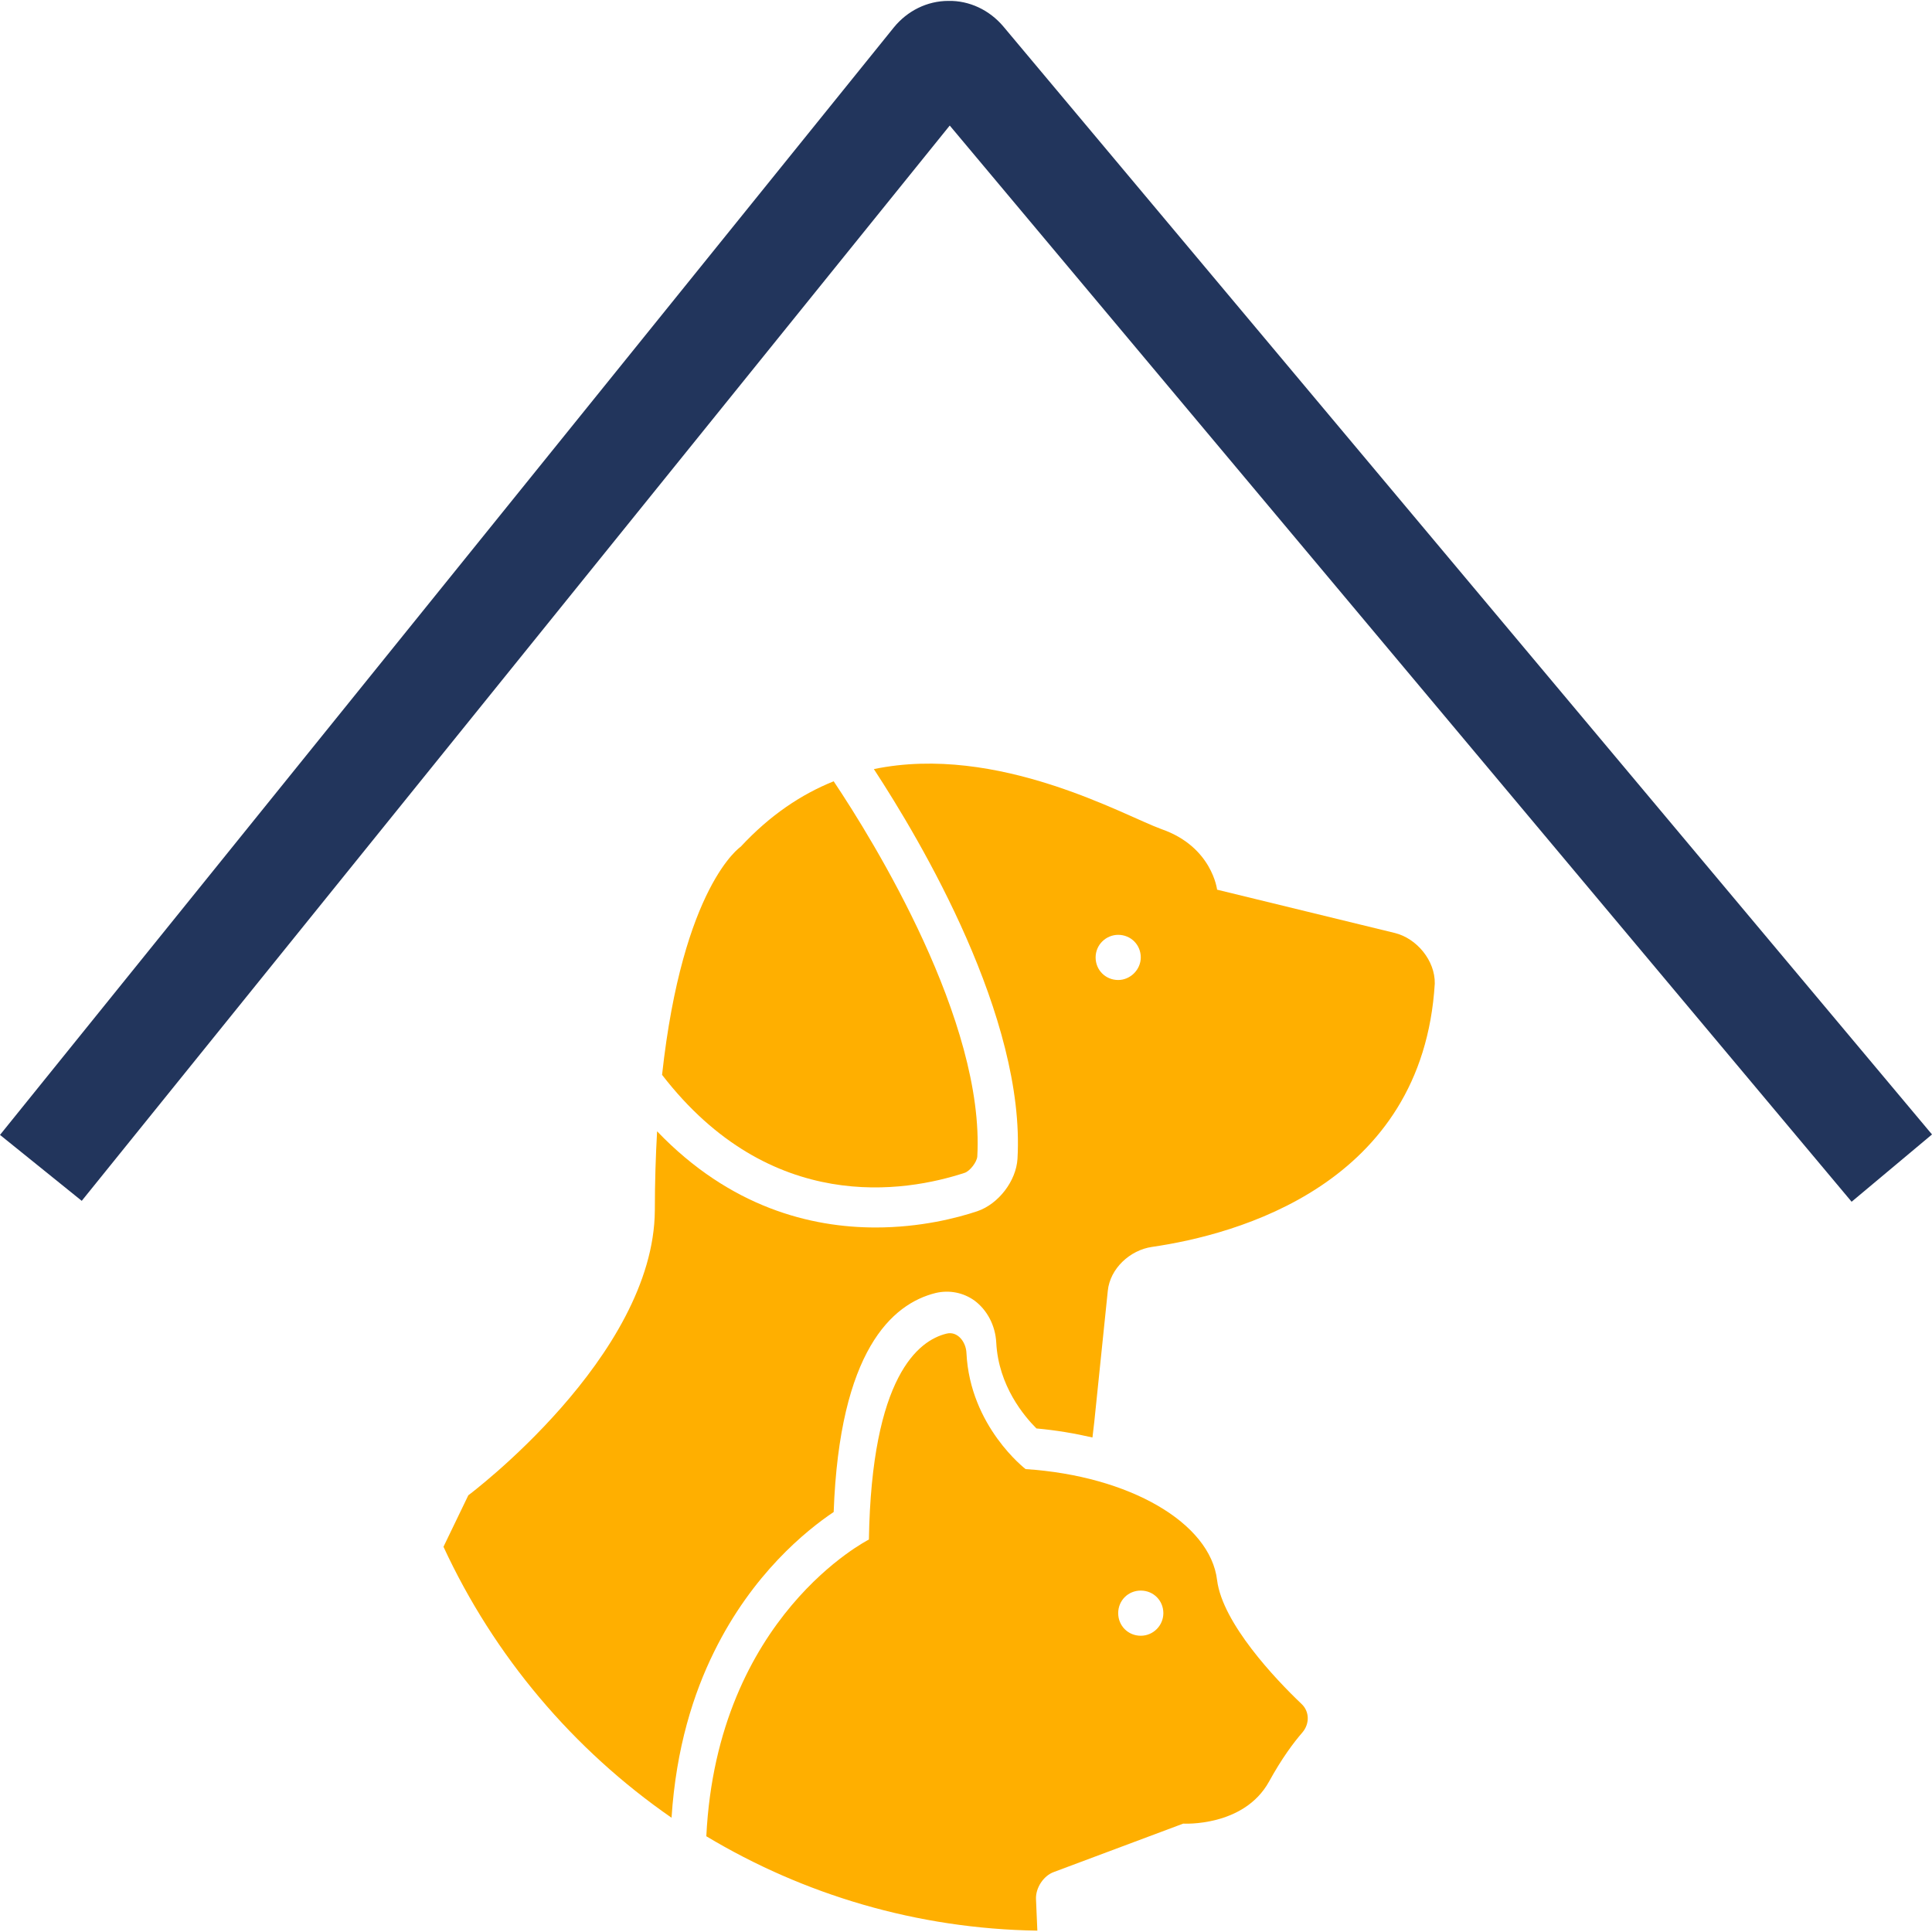 <?xml version="1.0" encoding="utf-8"?>
<!-- Generator: Adobe Illustrator 25.2.1, SVG Export Plug-In . SVG Version: 6.00 Build 0)  -->
<svg version="1.1" id="Capa_1" xmlns="http://www.w3.org/2000/svg" xmlns:xlink="http://www.w3.org/1999/xlink" x="0px" y="0px"
	 viewBox="0 0 427.8 427.8" style="enable-background:new 0 0 427.8 427.8;" xml:space="preserve">
<style type="text/css">
	.st0{fill:#22355C;}
	.st1{fill:#FFAF00;}
</style>
<g>
	<g>
		<path class="st0" d="M210,0.2c-4.7,0-9.1,2.2-12.1,5.9L0,251.3l18.1,14.6L210.3,27.8L410,266.1l17.8-14.9L222.2,5.9
			C219.1,2.2,214.6,0.1,210,0.2z"/>
		<path class="st1" d="M213.6,259.7c1.2-0.4,2.7-2.4,2.8-3.6c1.7-29.9-22.9-69.8-31.8-83.1c-7.2,2.9-14.1,7.5-20.6,14.5
			c0,0-12.8,8.6-17.4,50.5C170.6,269.1,200.5,264,213.6,259.7z"/>
		<path class="st1" d="M308.9,206.6l-39.4-9.6c0,0-1.1-9.5-12.3-13.4c-8.1-2.9-36.2-19-63.7-13.3c10.4,15.9,33.6,55,31.8,86.3
			c-0.3,4.9-4.2,10-8.9,11.6c-4.5,1.5-12.6,3.6-22.5,3.6c-14.3,0-32.2-4.4-48.4-21.3c-0.3,5.4-0.5,11.2-0.5,17.5
			c-0.2,32.4-41.3,63.1-41.3,63.1l-5.5,11.4c11.2,24.2,28.7,44.9,50.5,60c1-15.5,4.9-27.6,9.4-36.7c8.5-17.3,20.4-26.9,26.5-31
			c1.3-35.7,12.9-46.1,22.6-48.5c3-0.7,6.1-0.1,8.6,1.7c2.8,2.1,4.6,5.5,4.8,9.3c0.5,9.6,6.2,16.3,8.9,19c4.4,0.4,8.5,1.1,12.4,2
			l0.4-3.4l3-29.1c0.5-4.9,4.9-9,9.8-9.7c18.6-2.7,59.9-13.7,62.6-58.3C317.8,212.7,313.7,207.8,308.9,206.6z M247.6,217
			c-2.8,0-5-2.2-5-5s2.3-5,5-5c2.8,0,5,2.2,5,5C252.6,214.7,250.3,217,247.6,217z"/>
		<path class="st1" d="M269.5,349.9c-1.5-12.7-19.4-23.1-42.4-24.6c0,0-12.3-9.4-13.1-25.7c-0.1-2.5-2-4.9-4.4-4.3
			c-6.2,1.5-16.6,9.4-17.2,45.6c0,0-33.6,16.9-36,65.7c21.5,12.9,46.6,20.5,73.3,20.9l-0.3-7c-0.1-2.5,1.7-5.2,4-6l28.6-10.7
			c0,0,13.4,0.8,19-9.3c2.8-5.1,5.4-8.6,7.4-10.9c1.6-1.9,1.6-4.6-0.2-6.3C282.4,371.8,270.7,359.4,269.5,349.9z M252.6,362.2
			c-2.8,0-5-2.2-5-5c0-2.8,2.2-5,5-5c2.8,0,5,2.2,5,5C257.6,359.9,255.4,362.2,252.6,362.2z"/>
	</g>
</g>
</svg>
